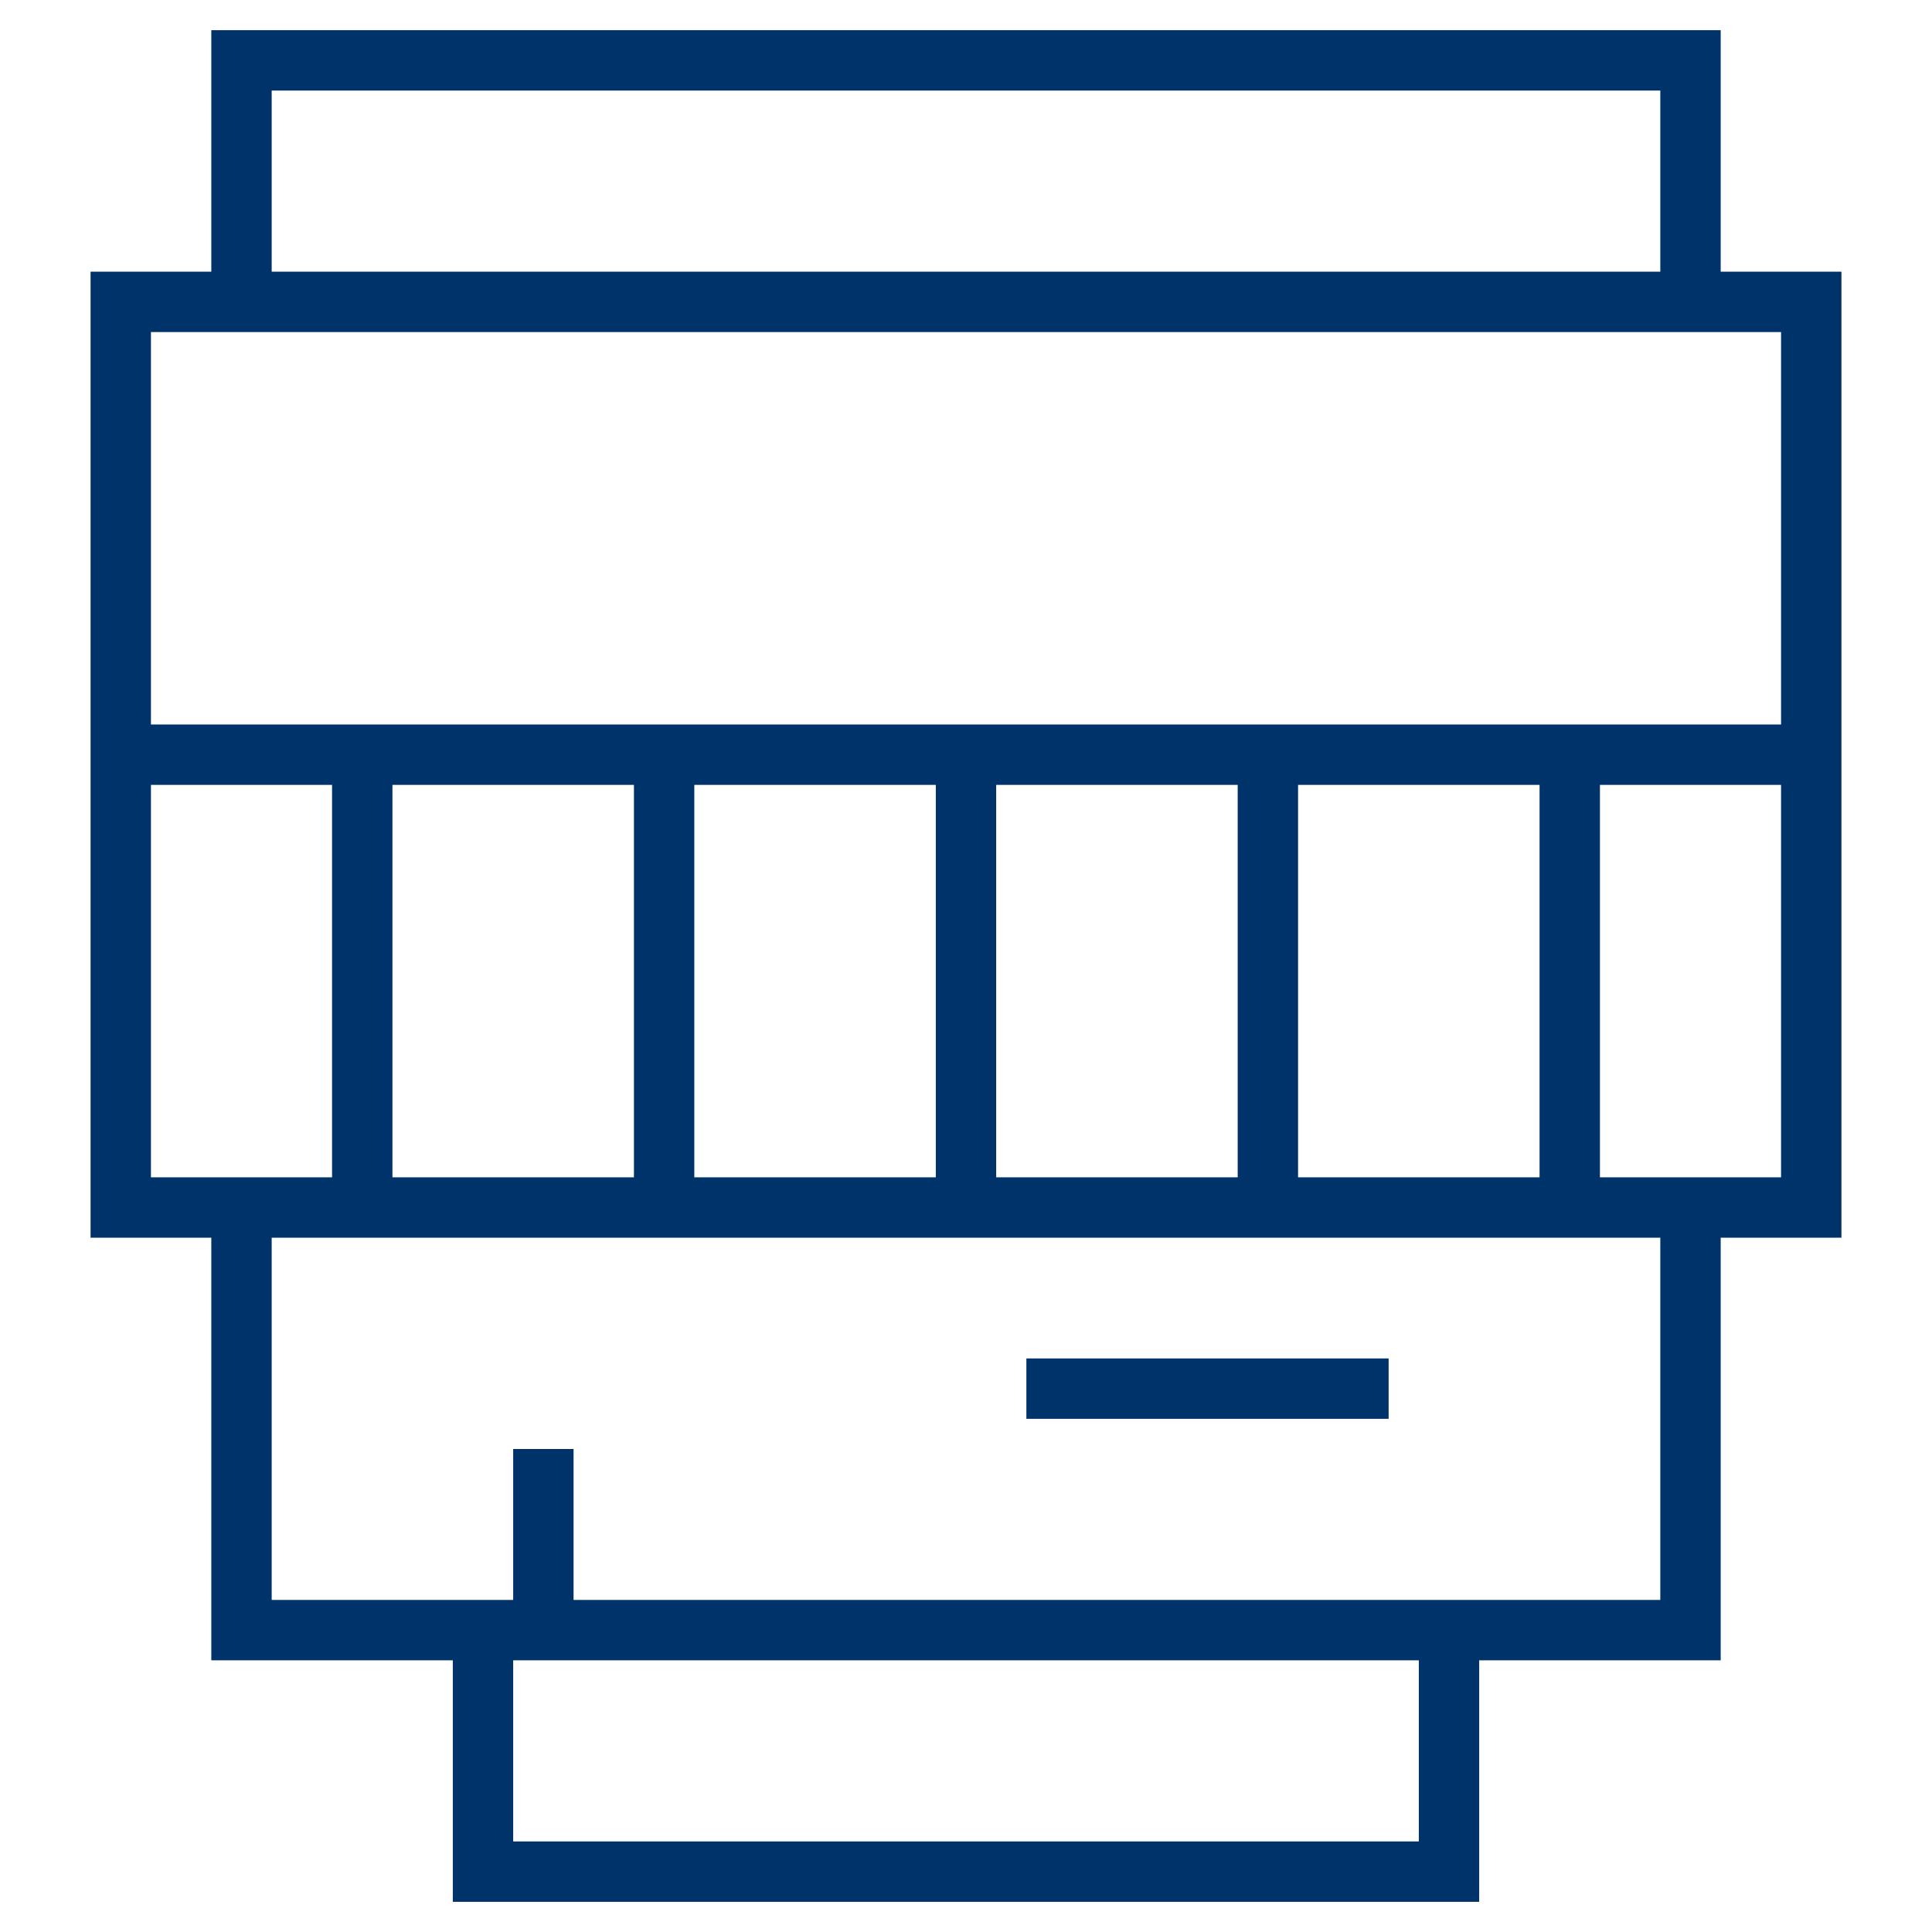 <?xml version="1.0" encoding="UTF-8"?>
<svg xmlns="http://www.w3.org/2000/svg" aria-describedby="desc" aria-labelledby="title" viewBox="0 0 64 64"><path fill="none" stroke="#003369" stroke-miterlimit="10" stroke-width="2" d="M8 40v14h48V40M16 54v8h32v-8m-30-6v6m16-8h12" data-name="layer2" style="stroke: #003369;"/><path fill="none" stroke="#003369" stroke-miterlimit="10" stroke-width="2" d="M4 10h56v30H4zm4 0V2h48v8M4 25h56m-48 0v15m10-15v15m10-15v15m10-15v15m10-15v15" data-name="layer1" style="stroke: #003369;"/></svg>
